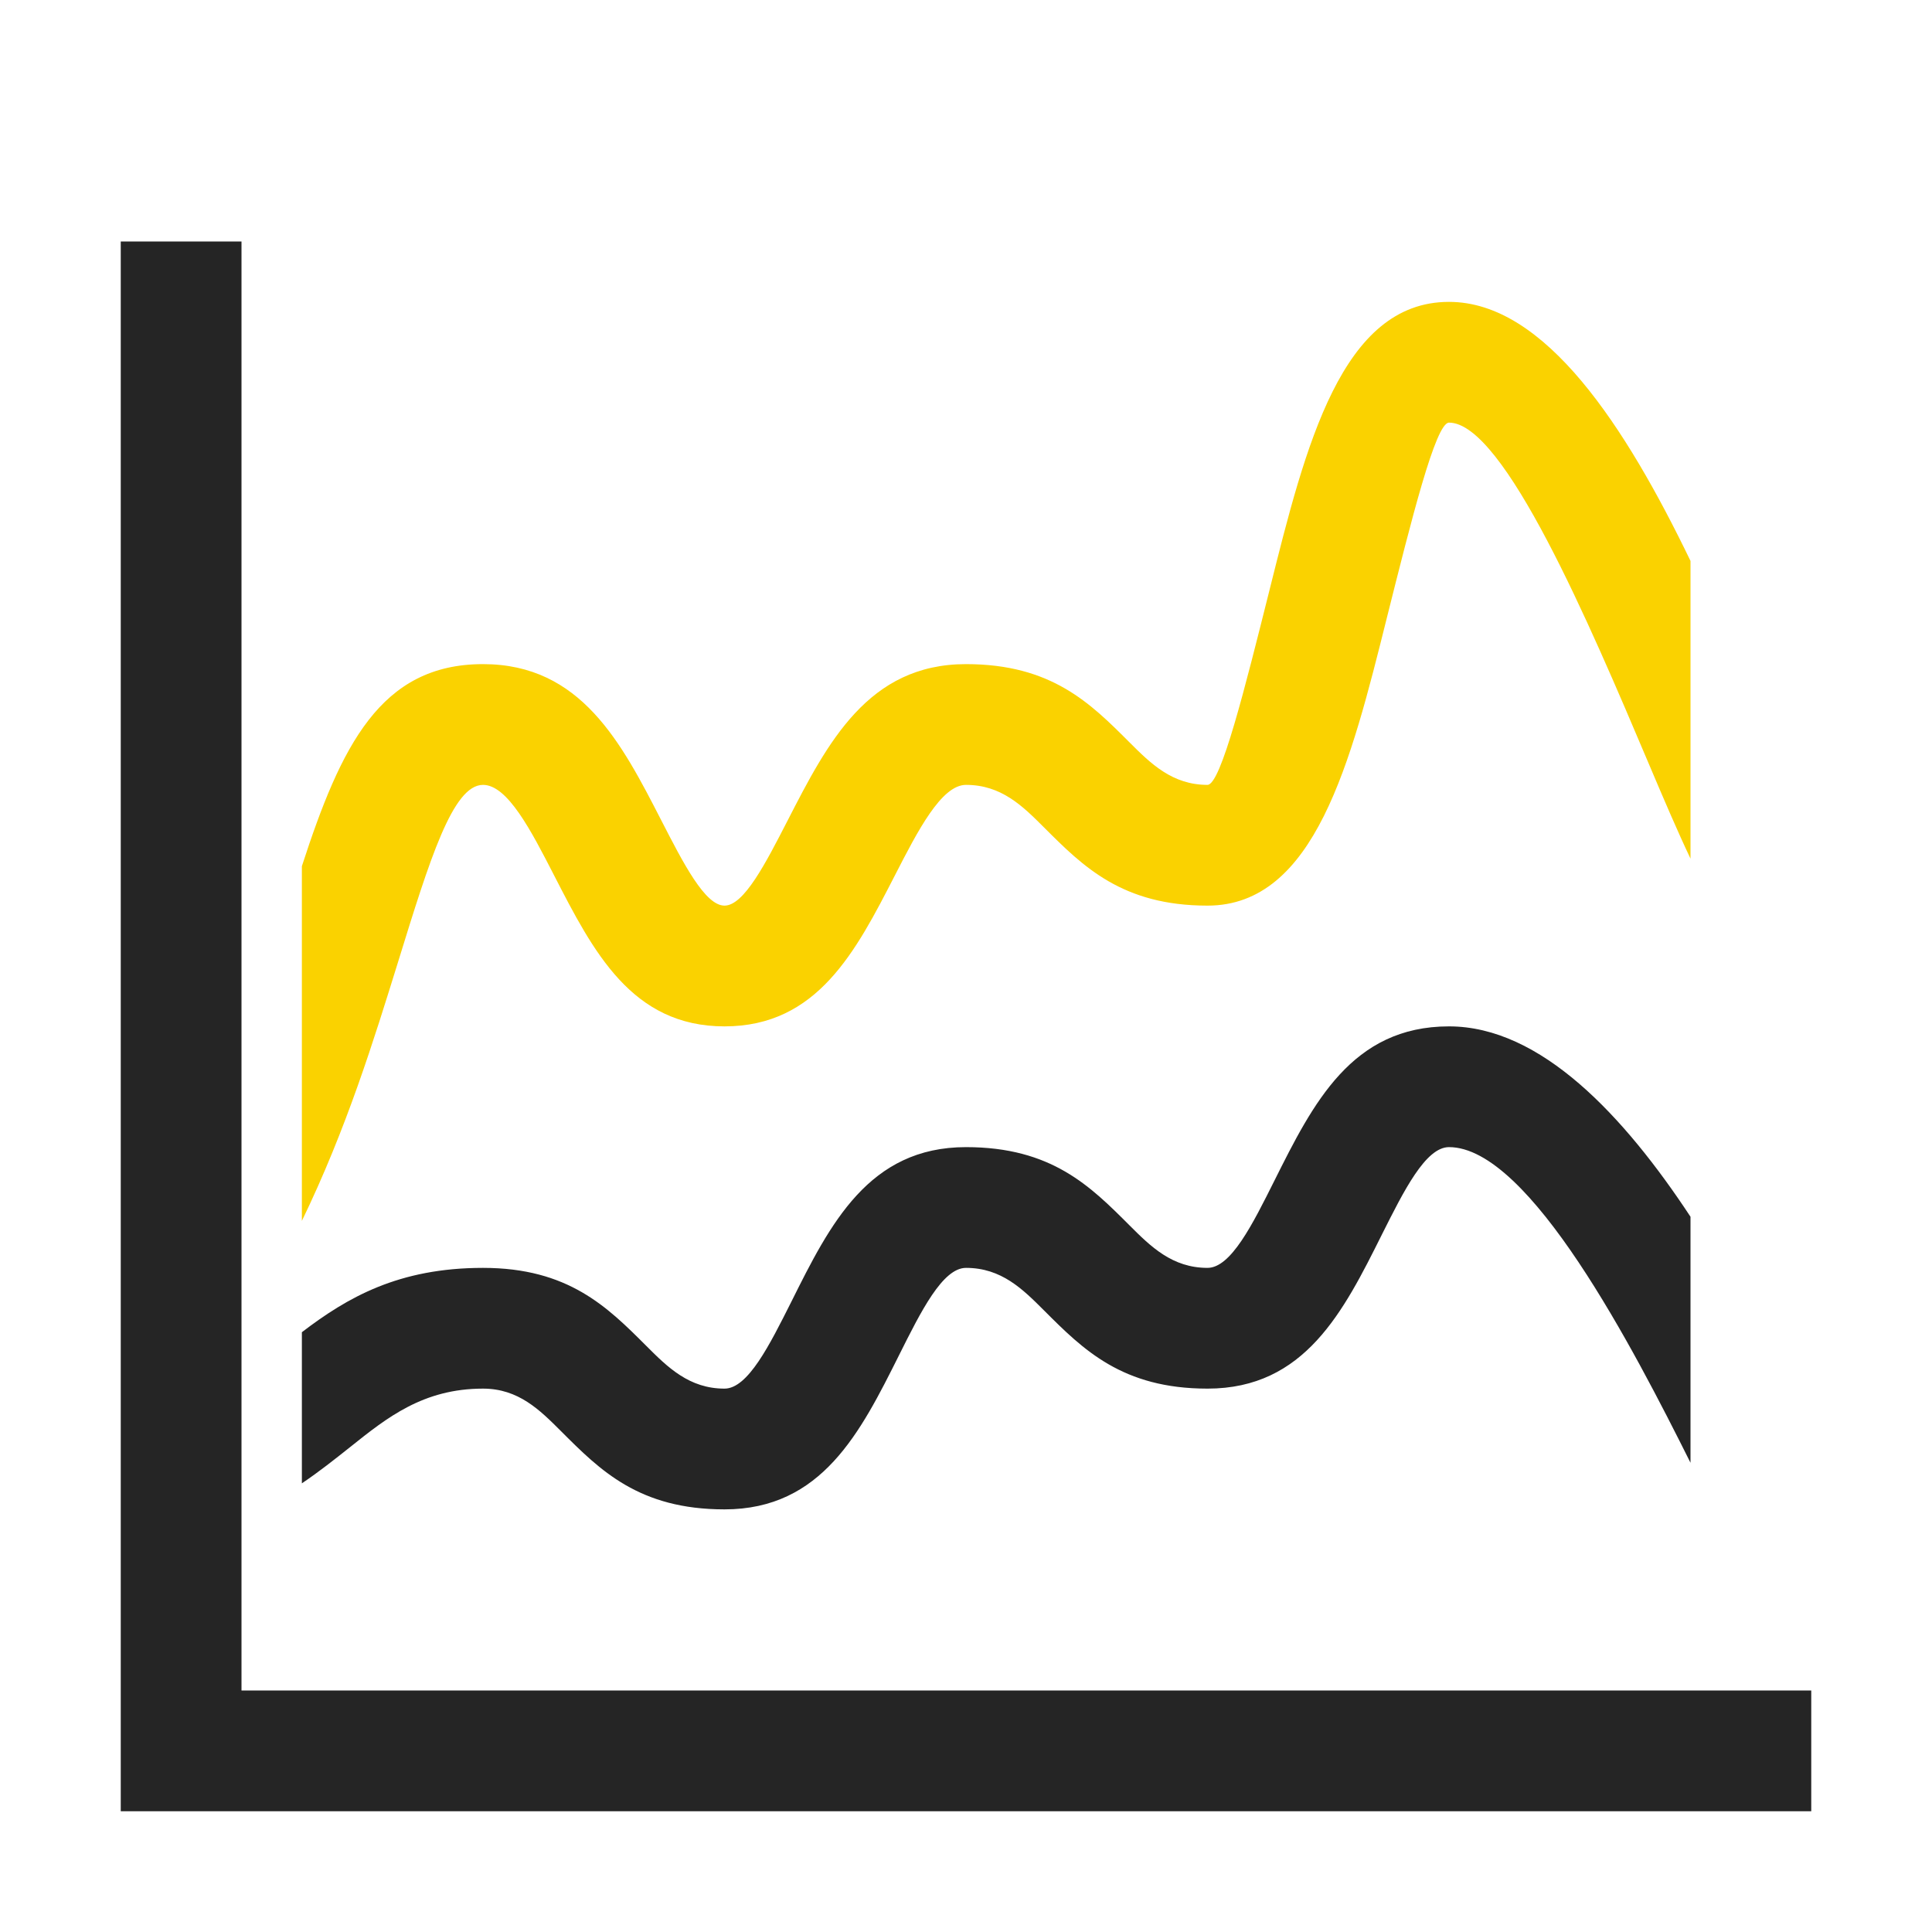 <?xml version="1.0" encoding="UTF-8"?>
<!DOCTYPE svg PUBLIC "-//W3C//DTD SVG 1.1//EN" "http://www.w3.org/Graphics/SVG/1.1/DTD/svg11.dtd">
<svg xmlns="http://www.w3.org/2000/svg" xml:space="preserve" width="1024px" height="1024px" shape-rendering="geometricPrecision" text-rendering="geometricPrecision" image-rendering="optimizeQuality" fill-rule="nonzero" clip-rule="evenodd" viewBox="0 0 10240 10240" xmlns:xlink="http://www.w3.org/1999/xlink">
	<title>chart_spline icon</title>
	<desc>chart_spline icon from the IconExperience.com O-Collection. Copyright by INCORS GmbH (www.incors.com).</desc>
	<path id="curve2" fill="#252525" d="M1600 7061c241,-184 512,-341 960,-341 452,0 659,207 866,414 113,113 227,226 414,226 124,0 239,-231 355,-462 204,-409 409,-818 925,-818 453,0 659,207 866,414 113,113 227,226 414,226 124,0 239,-231 355,-463 204,-408 409,-817 925,-817 487,0 928,475 1280,1009l0 1304c-300,-600 -853,-1673 -1280,-1673 -124,0 -239,231 -355,462 -204,409 -409,818 -925,818 -452,0 -659,-207 -866,-414 -113,-113 -226,-226 -414,-226 -124,0 -239,231 -355,463 -204,408 -409,817 -925,817 -453,0 -659,-207 -866,-414 -113,-113 -226,-226 -414,-226 -317,0 -509,154 -702,308 -83,66 -166,132 -258,194l0 -801z"/>
	<path id="curve1" fill="#FAD200" d="M1600 4591c207,-637 416,-1071 960,-1071 519,0 734,417 945,828 117,228 232,452 335,452 103,0 218,-224 335,-452 211,-411 426,-828 945,-828 453,0 659,207 866,414 113,113 227,226 414,226 71,0 200,-519 330,-1038 190,-761 381,-1522 950,-1522 511,0 938,665 1280,1373l0 1578c-68,-143 -141,-314 -222,-505 -313,-739 -767,-1806 -1058,-1806 -71,0 -200,519 -330,1037 -190,762 -381,1523 -950,1523 -452,0 -659,-207 -866,-414 -113,-113 -226,-226 -414,-226 -130,0 -255,242 -377,480 -207,403 -411,800 -903,800 -492,0 -696,-397 -903,-800 -122,-238 -247,-480 -377,-480 -160,0 -282,394 -450,938 -127,409 -273,884 -510,1373l0 -1880z"/>
	<path id="curve0" fill="#252525" d="M640,1280 1280,1280 1280,8960 9600,8960 9600,9600 1280,9600 640,9600 640,8960z"/>
</svg>
